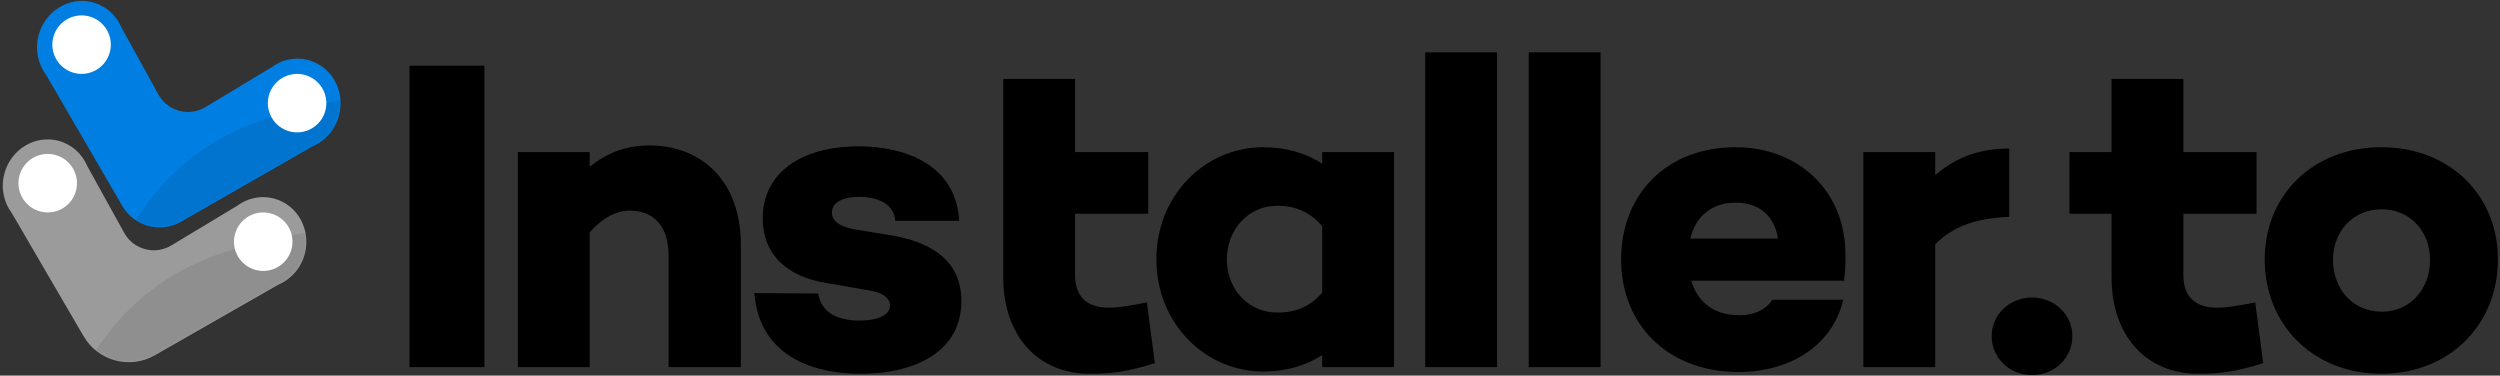 <?xml version="1.0" encoding="UTF-8"?>
<svg width="812px" height="122px" viewBox="0 0 812 122" version="1.1" xmlns="http://www.w3.org/2000/svg" xmlns:xlink="http://www.w3.org/1999/xlink">
    <rect x="0" y="0" width="812" height="122" fill="#333333" stroke="none"/>
    <!-- Generator: Sketch 53.1 (72631) - https://sketchapp.com -->
    <title>Group</title>
    <desc>Created with Sketch.</desc>
    <defs>
        <path d="M95.224,26.773 L60.366,61.42 C54.905,66.848 46.087,66.848 40.627,61.42 L5.743,26.747 C2.257,24.041 0,19.717 0,14.844 C0,6.646 6.39,0 14.272,0 C18.748,0 22.742,2.143 25.359,5.497 L42.556,23.385 C42.659,23.491 42.763,23.596 42.87,23.699 C47.254,27.905 54.217,27.76 58.423,23.377 C66.403,15.06 72.162,9.075 75.7,5.421 C76.518,4.388 77.466,3.471 78.52,2.699 C78.685,2.565 78.86,2.427 79.043,2.284 C79.055,2.293 79.068,2.301 79.081,2.309 C81.291,0.847 83.915,0 86.728,0 C94.61,0 101,6.646 101,14.844 C101,19.732 98.729,24.068 95.224,26.773 Z" id="path-1"></path>
        <path d="M95.224,26.716 L62.468,59.205 C55.84,65.778 45.152,65.778 38.525,59.205 L5.743,26.69 C2.257,23.99 0,19.675 0,14.812 C0,6.632 6.39,2.84217094e-14 14.272,2.84217094e-14 C18.748,2.84217094e-14 22.742,2.139 25.359,5.485 L42.564,23.343 C42.662,23.444 42.761,23.543 42.862,23.641 C47.241,27.851 54.205,27.715 58.415,23.335 C66.399,15.032 72.161,9.056 75.7,5.409 C76.518,4.378 77.466,3.464 78.52,2.693 C78.685,2.56 78.86,2.421 79.043,2.279 C79.055,2.288 79.068,2.296 79.081,2.304 C81.291,0.845 83.915,2.84217094e-14 86.728,2.84217094e-14 C94.61,2.84217094e-14 101,6.632 101,14.812 C101,19.69 98.729,24.017 95.224,26.716 Z" id="path-3"></path>
    </defs>
    <g id="Page-1" stroke="none" stroke-width="1" fill="none" fill-rule="evenodd">
        <g id="bg-texture" transform="translate(-789, -587)">
            <g id="Group" transform="translate(775.255, 582.449)">
                <path d="M171.081,25.871 L171.081,123.791 L146.745,123.791 L146.745,25.871 L171.081,25.871 Z M224.565,51.791 C242.277,51.791 254.373,64.031 254.373,83.903 L254.373,123.791 L230.901,123.791 L230.901,87.647 C230.901,77.711 225.861,72.959 218.229,72.959 C213.909,72.959 209.301,75.407 205.269,80.015 L205.269,123.791 L181.941,123.791 L181.941,53.951 L205.269,53.951 L205.269,58.703 C210.885,54.239 217.077,51.791 224.565,51.791 Z M258.753,99.743 L279.489,99.887 C280.497,105.935 285.537,108.671 292.881,108.671 C299.073,108.671 302.817,106.799 302.817,103.775 C302.817,101.471 300.657,99.599 296.049,98.879 L281.937,96.431 C269.841,94.415 261.489,87.647 261.489,75.407 C261.489,60.719 274.017,52.079 292.593,52.079 C307.425,52.079 324.273,57.839 325.281,76.271 L304.545,76.271 C304.113,70.943 299.217,68.495 292.737,68.495 C286.689,68.495 283.953,70.799 283.953,73.535 C283.953,75.839 285.681,77.999 291.153,79.007 L304.257,81.167 C317.361,83.615 326.001,89.951 326.001,102.335 C326.001,118.463 311.457,125.951 293.313,125.951 C275.025,125.951 260.193,118.319 258.753,99.743 Z M386.253,102.767 L388.845,122.495 C379.773,125.375 374.589,125.951 367.677,125.951 C350.829,125.951 339.597,113.567 339.597,94.703 L339.597,73.967 L339.597,53.951 L339.597,30.191 L362.925,30.191 L362.925,53.951 L386.685,53.951 L386.685,73.967 L362.925,73.967 L362.925,93.983 C362.925,101.039 366.957,104.495 373.869,104.495 C377.181,104.495 381.069,103.775 386.253,102.767 Z M466.521,53.951 L466.521,123.791 L443.193,123.791 L443.193,119.903 C438.009,123.215 431.673,125.231 424.041,125.231 C405.177,125.231 389.337,109.535 389.337,88.799 C389.337,67.919 405.177,52.367 424.041,52.367 C431.673,52.367 438.009,54.383 443.193,57.695 L443.193,53.951 L466.521,53.951 Z M428.649,106.079 C433.833,106.079 438.873,104.639 443.193,99.599 L443.193,77.999 C438.873,72.959 433.833,71.375 428.649,71.375 C419.145,71.375 412.233,79.151 412.233,88.799 C412.233,98.447 419.145,106.079 428.649,106.079 Z M499.989,21.551 L499.989,123.791 L476.661,123.791 L476.661,21.551 L499.989,21.551 Z M533.601,21.551 L533.601,123.791 L510.273,123.791 L510.273,21.551 L533.601,21.551 Z M613.149,87.359 C613.149,89.951 613.149,92.687 612.717,95.279 L612.861,95.711 L563.037,95.711 C564.909,102.047 569.805,106.943 578.733,106.943 C583.629,106.943 587.373,105.071 589.389,101.903 L612.429,101.903 C609.117,116.303 595.725,125.375 578.445,125.375 C555.549,125.375 540.285,110.111 540.285,88.799 C540.285,67.631 555.117,52.367 577.437,52.367 C597.741,52.367 613.149,66.335 613.149,87.359 Z M577.437,70.367 C569.517,70.367 564.477,74.975 562.749,82.031 L591.261,82.031 C589.965,74.399 584.925,70.367 577.437,70.367 Z M666.345,52.799 L666.345,74.975 C654.969,75.407 647.769,78.431 642.297,83.903 L642.297,123.791 L618.969,123.791 L618.969,53.951 L642.297,53.951 L642.297,61.439 C648.489,56.111 655.977,52.799 666.345,52.799 Z M673.749,126.383 C666.549,126.383 660.645,120.911 660.645,113.711 C660.645,106.655 666.549,101.183 673.749,101.183 C680.949,101.183 686.853,106.655 686.853,113.711 C686.853,120.911 680.949,126.383 673.749,126.383 Z M746.241,102.767 L748.833,122.495 C739.761,125.375 734.577,125.951 727.665,125.951 C710.817,125.951 699.585,113.567 699.585,94.703 L699.585,73.967 L685.905,73.967 L685.905,53.951 L699.585,53.951 L699.585,30.191 L722.913,30.191 L722.913,53.951 L746.673,53.951 L746.673,73.967 L722.913,73.967 L722.913,93.983 C722.913,101.039 726.945,104.495 733.857,104.495 C737.169,104.495 741.057,103.775 746.241,102.767 Z M787.197,52.367 C809.229,52.367 825.069,67.775 825.069,88.799 C825.069,110.111 809.229,125.951 787.197,125.951 C765.165,125.951 749.325,110.111 749.325,88.799 C749.325,67.775 765.165,52.367 787.197,52.367 Z M787.341,105.791 C796.701,105.791 803.037,98.303 803.037,88.943 C803.037,79.871 796.701,72.527 787.341,72.527 C777.837,72.527 771.501,79.871 771.501,88.943 C771.501,98.303 777.837,105.791 787.341,105.791 Z" id="Installer.to-Copy-2" fill="#000000" fill-rule="nonzero"></path>
                <g id="logo-symbol-copy-4" transform="translate(64.5, 68.5) rotate(15) translate(-64.5, -68.5) translate(13, 12)">
                    <g id="Path-2-Copy" transform="translate(0.998, 0.795)">
                        <mask id="mask-2" fill="white">
                            <use xlink:href="#path-1"></use>
                        </mask>
                        <use id="Mask" fill="#007EE1" fill-rule="nonzero" xlink:href="#path-1"></use>
                        <path d="M45.765,65.309 C49.633,52.967 55.75,42.419 64.114,33.663 C72.479,24.908 85.391,16.588 102.852,8.705 C105.047,13.925 103.845,20.824 99.245,29.402 C90.328,46.028 72.608,61.837 53.45,68.734 C51.694,69.366 49.132,68.225 45.765,65.309 Z" fill-opacity="0.08" fill="#000000" fill-rule="nonzero" mask="url(#mask-2)"></path>
                    </g>
                    <g id="Path-2" transform="translate(1.89, 47.125)">
                        <mask id="mask-4" fill="white">
                            <use xlink:href="#path-3"></use>
                        </mask>
                        <use id="Mask" fill="#9B9B9B" fill-rule="nonzero" xlink:href="#path-3"></use>
                        <path d="M43.018,64.249 C46.886,51.933 53.003,41.407 61.367,32.671 C69.732,23.934 82.644,15.632 100.105,7.766 C102.301,12.975 101.098,19.859 96.498,28.418 C87.581,45.009 69.861,60.785 50.703,67.667 C48.947,68.298 46.385,67.158 43.018,64.249 Z" fill-opacity="0.08" fill="#000000" fill-rule="nonzero" mask="url(#mask-4)"></path>
                    </g>
                    <circle id="Oval" fill="#FFFFFF" fill-rule="nonzero" cx="15.273" cy="15.013" r="9.5"></circle>
                    <circle id="Oval-Copy-5" fill="#FFFFFF" fill-rule="nonzero" cx="16.295" cy="61.327" r="9.5"></circle>
                    <circle id="Oval-Copy-4" fill="#FFFFFF" fill-rule="nonzero" cx="87.805" cy="15.248" r="9.5"></circle>
                    <circle id="Oval-Copy-6" fill="#FFFFFF" fill-rule="nonzero" cx="88.827" cy="61.562" r="9.5"></circle>
                </g>
            </g>
        </g>
    </g>
</svg>